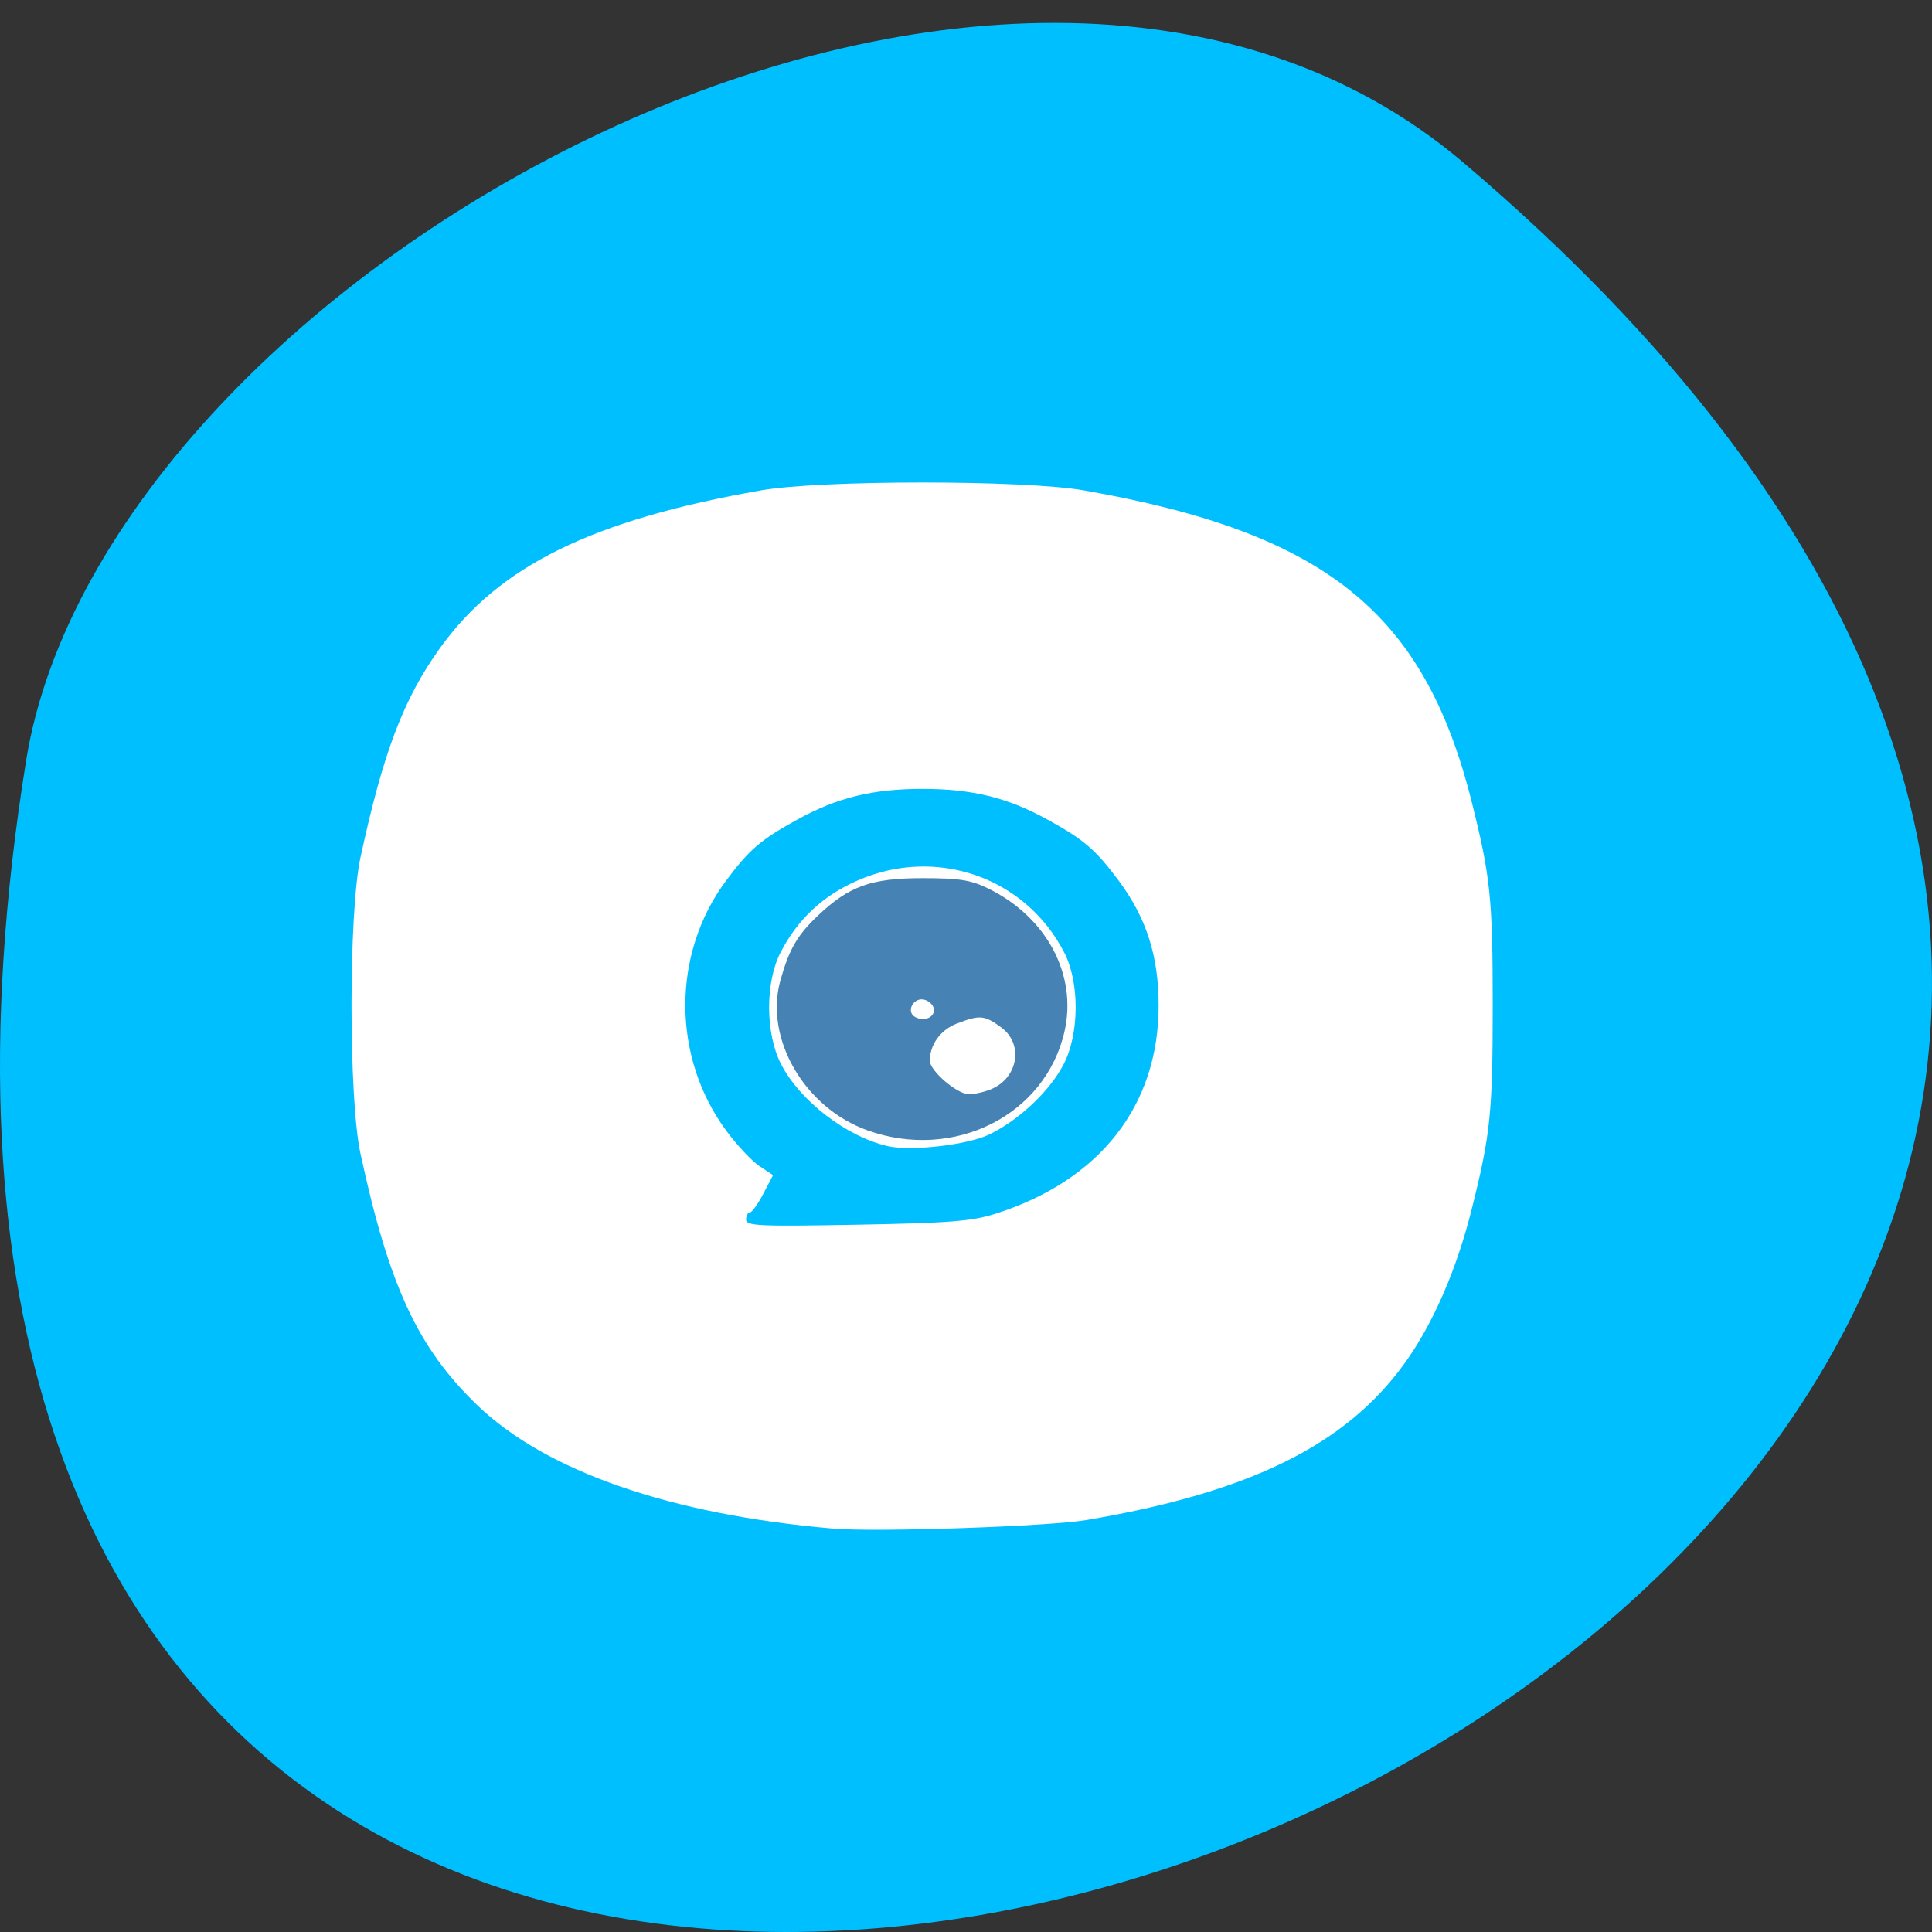 <svg xmlns="http://www.w3.org/2000/svg" viewBox="0 0 256 256"><rect x="0" y="0" width="256" height="256" fill="#333333" stroke="none"/><path d="m 193.83 817.84 c 225.34 191.12 -237.98 374.9 -190.37 79.31 10.438 -64.81 129.65 -130.81 190.37 -79.31 z" fill="#00bfff" color="#000" transform="translate(0 -796.36)"/><g transform="matrix(0.658 0 0 0.603 84.29 101.71)" fill="#fff"><path d="m 39.645 167.22 c -32.617 -3.056 -57.799 -12.584 -71.61 -27.09 -12 -12.608 -17.786 -26.21 -23.55 -55.34 -2.395 -12.11 -2.395 -52.891 0 -65 4.565 -23.08 8.655 -34.848 15.983 -46 11.919 -18.14 30.654 -28.19 64.68 -34.712 12.03 -2.304 52.974 -2.304 65 0 48.576 9.307 68.48 26.703 78.06 68.21 3.831 16.61 4.285 21.381 4.285 45 0 23.619 -0.454 28.39 -4.285 45 -3.02 13.11 -7.74 24.919 -13.379 33.5 -11.861 18.05 -31.22 28.475 -64.18 34.56 -7.643 1.411 -42.34 2.688 -51 1.877 z m 32.597 -69.14 c 21.11 -7.284 32.978 -23.766 32.978 -45.801 0 -10.868 -2.456 -19.241 -8.04 -27.424 -4.704 -6.889 -6.944 -8.981 -14.422 -13.475 -7.974 -4.792 -15.12 -6.7 -25.11 -6.7 -9.984 0 -17.13 1.908 -25.11 6.7 -7.478 4.494 -9.718 6.587 -14.422 13.475 -10.966 16.06 -10.936 38.776 0.073 54.987 2.134 3.143 5.119 6.616 6.632 7.718 l 2.751 2 l -1.963 4.096 c -1.08 2.253 -2.3 4.101 -2.713 4.107 -0.413 0.006 -0.75 0.713 -0.75 1.57 0 1.378 2.578 1.507 22.25 1.116 18.595 -0.37 23.17 -0.76 27.847 -2.374 z m -21.597 -14.907 c -8.306 -2.081 -17.65 -9.933 -21.47 -18.04 -3.154 -6.694 -3.2 -17.91 -0.101 -24.487 3.448 -7.319 8.527 -12.502 15.522 -15.84 15.848 -7.564 33.816 -0.725 41.62 15.84 3.099 6.577 3.052 17.793 -0.101 24.487 -2.787 5.917 -9.02 12.348 -15.01 15.489 -4.417 2.317 -15.758 3.732 -20.462 2.553 z"/><path d="m 46.645 79.74 c -12.727 -4.934 -20.865 -20.2 -17.586 -32.999 1.758 -6.858 3.412 -9.958 7.636 -14.307 6.219 -6.404 10.683 -8.138 20.95 -8.138 7.397 0 9.747 0.398 13.194 2.234 11.786 6.28 18.01 18.938 15.437 31.397 -3.808 18.436 -22.21 28.565 -39.631 21.812 z m 24.843 -9.07 c 5.456 -2.486 6.573 -9.946 2.032 -13.579 -3.377 -2.702 -4.291 -2.79 -8.913 -0.859 -3.297 1.377 -5.462 4.624 -5.462 8.19 0 2.209 5.511 7.358 7.876 7.358 1.116 0 3.127 -0.5 4.467 -1.11 z m -11.555 -17.754 c -0.171 -0.887 -1.094 -1.764 -2.052 -1.948 -2.135 -0.411 -3.537 2.699 -1.722 3.821 1.866 1.154 4.14 0.026 3.774 -1.873 z" fill="#4682b4"/></g></svg>
